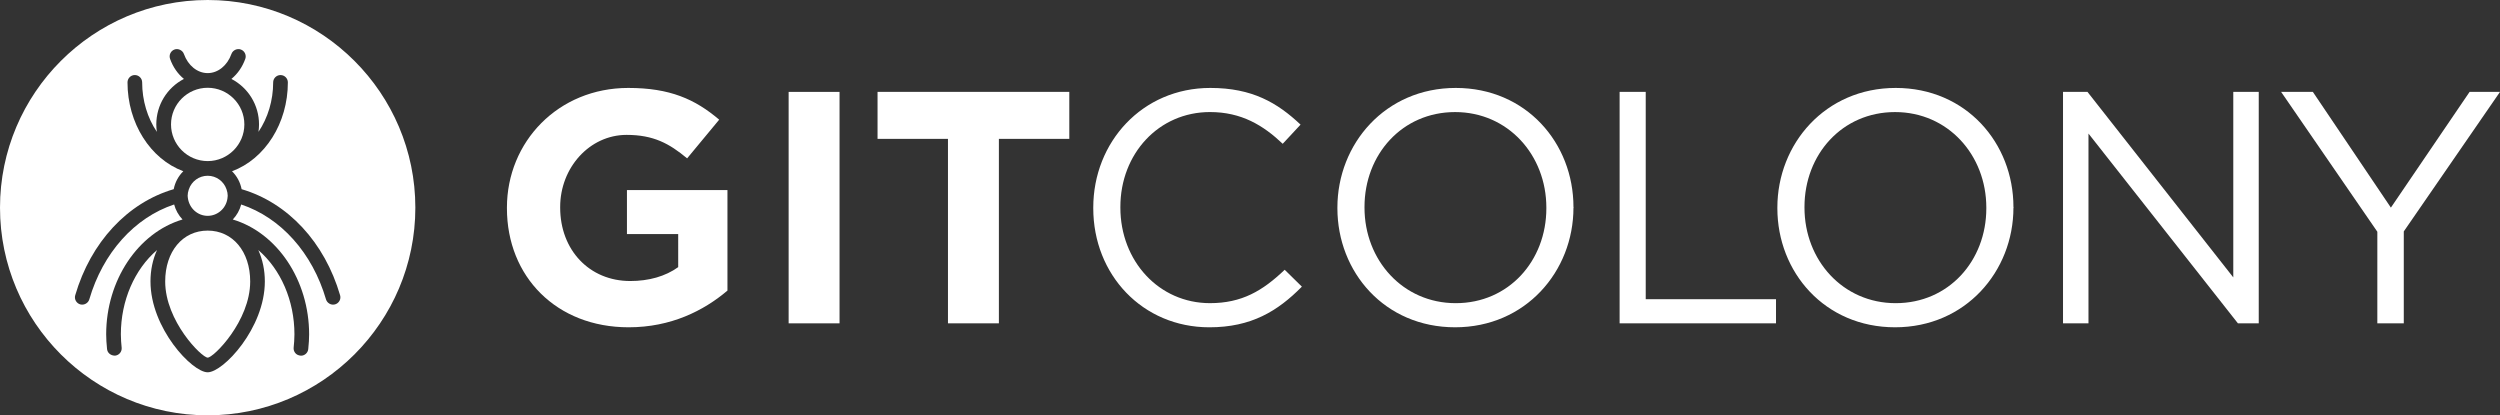 <?xml version="1.0" encoding="utf-8"?>
<!-- Generator: Adobe Illustrator 17.0.0, SVG Export Plug-In . SVG Version: 6.00 Build 0)  -->
<!DOCTYPE svg PUBLIC "-//W3C//DTD SVG 1.1//EN" "http://www.w3.org/Graphics/SVG/1.1/DTD/svg11.dtd">
<svg version="1.1" id="Layer_1" xmlns="http://www.w3.org/2000/svg" xmlns:xlink="http://www.w3.org/1999/xlink" x="0px" y="0px"
	 width="189.366px" height="31.459px" viewBox="0 0 189.366 31.459" enable-background="new 0 0 189.366 31.459"
	 xml:space="preserve">
<rect x="0" y="0" width="189.366" height="31.459" fill="#333333" stroke="none"/>
<g>
	<path fill="#FFFFFF" d="M12.513,21.321c0,2.995,2.764,5.765,3.22,5.768c0.453-0.003,3.218-2.773,3.218-5.768
		c0-2.269-1.325-3.854-3.22-3.854C13.835,17.467,12.512,19.051,12.513,21.321z"/>
	<path fill="#FFFFFF" d="M15.731,13.313c-0.648,0-1.224,0.416-1.43,1.037c-0.058,0.173-0.087,0.329-0.087,0.481
		c0,0.058,0.008,0.111,0.016,0.166c0.108,0.789,0.751,1.352,1.501,1.352c0.749,0,1.391-0.564,1.496-1.311
		c0.012-0.084,0.021-0.145,0.021-0.207c0-0.154-0.027-0.311-0.085-0.477C16.956,13.73,16.38,13.313,15.731,13.313z"/>
	<path fill="#FFFFFF" d="M18.509,9.424c0-1.531-1.247-2.775-2.778-2.775c-1.531,0-2.777,1.244-2.777,2.775
		c0,1.53,1.246,2.776,2.777,2.778C17.263,12.201,18.509,10.954,18.509,9.424z"/>
	<path fill="#FFFFFF" d="M15.73,0C7.057,0,0,7.056,0,15.73c0,8.674,7.057,15.729,15.73,15.729c8.674,0,15.731-7.055,15.731-15.729
		C31.461,7.056,24.404,0,15.73,0z M25.715,22.787c-0.072,0.13-0.189,0.226-0.332,0.267c-0.286,0.09-0.606-0.091-0.689-0.376
		c-1.03-3.52-3.423-6.191-6.425-7.189c-0.11,0.423-0.33,0.815-0.636,1.137c3.369,1.007,5.782,4.604,5.782,8.699
		c0,0.337-0.022,0.693-0.066,1.12c-0.031,0.284-0.269,0.498-0.553,0.498c-0.206-0.019-0.339-0.09-0.432-0.205
		c-0.094-0.116-0.136-0.261-0.121-0.409c0.03-0.293,0.06-0.644,0.06-1.004c0-2.549-1.031-4.914-2.738-6.385
		c0.326,0.716,0.496,1.524,0.496,2.38c0,3.535-3.152,6.88-4.332,6.88c-1.179,0-4.33-3.345-4.33-6.88c0-0.856,0.169-1.665,0.496-2.38
		c-1.708,1.468-2.74,3.835-2.74,6.385c0,0.366,0.031,0.714,0.06,1.006c0.015,0.145-0.027,0.29-0.121,0.406
		C9,26.852,8.866,26.924,8.718,26.939c-0.002,0-0.004,0-0.007,0c-0.335,0-0.573-0.217-0.602-0.497
		c-0.044-0.431-0.066-0.786-0.066-1.118c0-4.097,2.413-7.693,5.784-8.699c-0.305-0.32-0.524-0.712-0.636-1.137
		c-3.003,0.996-5.398,3.667-6.427,7.189c-0.082,0.285-0.398,0.461-0.689,0.378c-0.142-0.043-0.259-0.136-0.331-0.268
		c-0.072-0.129-0.088-0.28-0.046-0.422c1.173-4.014,3.957-7.009,7.461-8.036c0.099-0.518,0.352-0.988,0.727-1.359
		c-2.505-0.929-4.228-3.644-4.228-6.73c0-0.307,0.248-0.556,0.552-0.556c0.307,0,0.558,0.249,0.558,0.556
		c0,1.369,0.399,2.691,1.114,3.747c-0.029-0.186-0.043-0.373-0.043-0.563c0-1.459,0.811-2.779,2.093-3.446
		c-0.471-0.385-0.831-0.904-1.049-1.518c-0.05-0.139-0.044-0.29,0.019-0.424c0.064-0.135,0.177-0.237,0.318-0.287
		c0.266-0.102,0.608,0.055,0.708,0.336c0.317,0.883,1.024,1.452,1.802,1.452s1.485-0.568,1.801-1.452
		c0.1-0.282,0.43-0.438,0.712-0.335c0.286,0.103,0.439,0.423,0.336,0.71c-0.222,0.615-0.582,1.134-1.051,1.518
		c1.28,0.667,2.092,1.987,2.092,3.446c0,0.189-0.015,0.376-0.042,0.562c0.714-1.056,1.113-2.378,1.113-3.745
		c0-0.307,0.25-0.556,0.556-0.556c0.307,0,0.557,0.249,0.557,0.556c0,3.085-1.723,5.8-4.229,6.73c0.373,0.37,0.626,0.84,0.726,1.359
		c3.503,1.026,6.286,4.021,7.46,8.036C25.803,22.508,25.788,22.658,25.715,22.787z"/>
</g>
<g>
	<g>
		<path fill="#FFFFFF" d="M38.398,15.776v-0.049c0-4.984,3.882-9.066,9.191-9.066c3.156,0,5.059,0.851,6.887,2.404l-2.429,2.93
			c-1.352-1.126-2.554-1.778-4.583-1.778c-2.804,0-5.033,2.479-5.033,5.46v0.05c0,3.205,2.204,5.559,5.309,5.559
			c1.403,0,2.655-0.35,3.631-1.052V17.73h-3.882v-3.332h7.613v7.613c-1.803,1.528-4.283,2.78-7.488,2.78
			C42.154,24.791,38.398,20.961,38.398,15.776z"/>
		<path fill="#FFFFFF" d="M59.736,6.961h3.856v17.531h-3.856V6.961z"/>
		<path fill="#FFFFFF" d="M71.805,10.518h-5.334V6.961h14.525v3.557h-5.334v13.974h-3.857V10.518z"/>
		<path fill="#FFFFFF" d="M82.811,15.776v-0.049c0-4.959,3.707-9.066,8.865-9.066c3.181,0,5.084,1.126,6.837,2.779l-1.352,1.452
			c-1.478-1.403-3.131-2.404-5.51-2.404c-3.881,0-6.787,3.156-6.787,7.188v0.05c0,4.057,2.931,7.237,6.787,7.237
			c2.404,0,3.982-0.926,5.66-2.529l1.302,1.279c-1.828,1.852-3.831,3.079-7.012,3.079C86.542,24.791,82.811,20.81,82.811,15.776z"/>
		<path fill="#FFFFFF" d="M101.303,15.776v-0.049c0-4.834,3.631-9.066,8.966-9.066c5.334,0,8.915,4.182,8.915,9.015
			c0.025,0.025,0.025,0.025,0,0.05c0,4.833-3.631,9.065-8.966,9.065C104.884,24.791,101.303,20.609,101.303,15.776z M117.131,15.776
			v-0.049c0-3.983-2.905-7.238-6.912-7.238s-6.863,3.206-6.863,7.188v0.05c0,3.982,2.906,7.237,6.913,7.237
			S117.131,19.758,117.131,15.776z"/>
		<path fill="#FFFFFF" d="M122.68,6.961h1.978v15.703h9.868v1.828H122.68V6.961z"/>
		<path fill="#FFFFFF" d="M134.629,15.776v-0.049c0-4.834,3.631-9.066,8.966-9.066c5.334,0,8.916,4.182,8.916,9.015
			c0.025,0.025,0.025,0.025,0,0.05c0,4.833-3.631,9.065-8.966,9.065C138.211,24.791,134.629,20.609,134.629,15.776z M150.457,15.776
			v-0.049c0-3.983-2.905-7.238-6.913-7.238c-4.006,0-6.861,3.206-6.861,7.188v0.05c0,3.982,2.905,7.237,6.912,7.237
			C147.602,22.963,150.457,19.758,150.457,15.776z"/>
		<path fill="#FFFFFF" d="M156.266,6.961h1.853l11.044,14.05V6.961h1.929v17.531h-1.578l-11.319-14.375v14.375h-1.929V6.961z"/>
		<path fill="#FFFFFF" d="M180.075,17.554l-7.288-10.593h2.404l5.91,8.766l5.961-8.766h2.304l-7.288,10.569v6.962h-2.004
			L180.075,17.554L180.075,17.554z"/>
	</g>
</g>
</svg>
